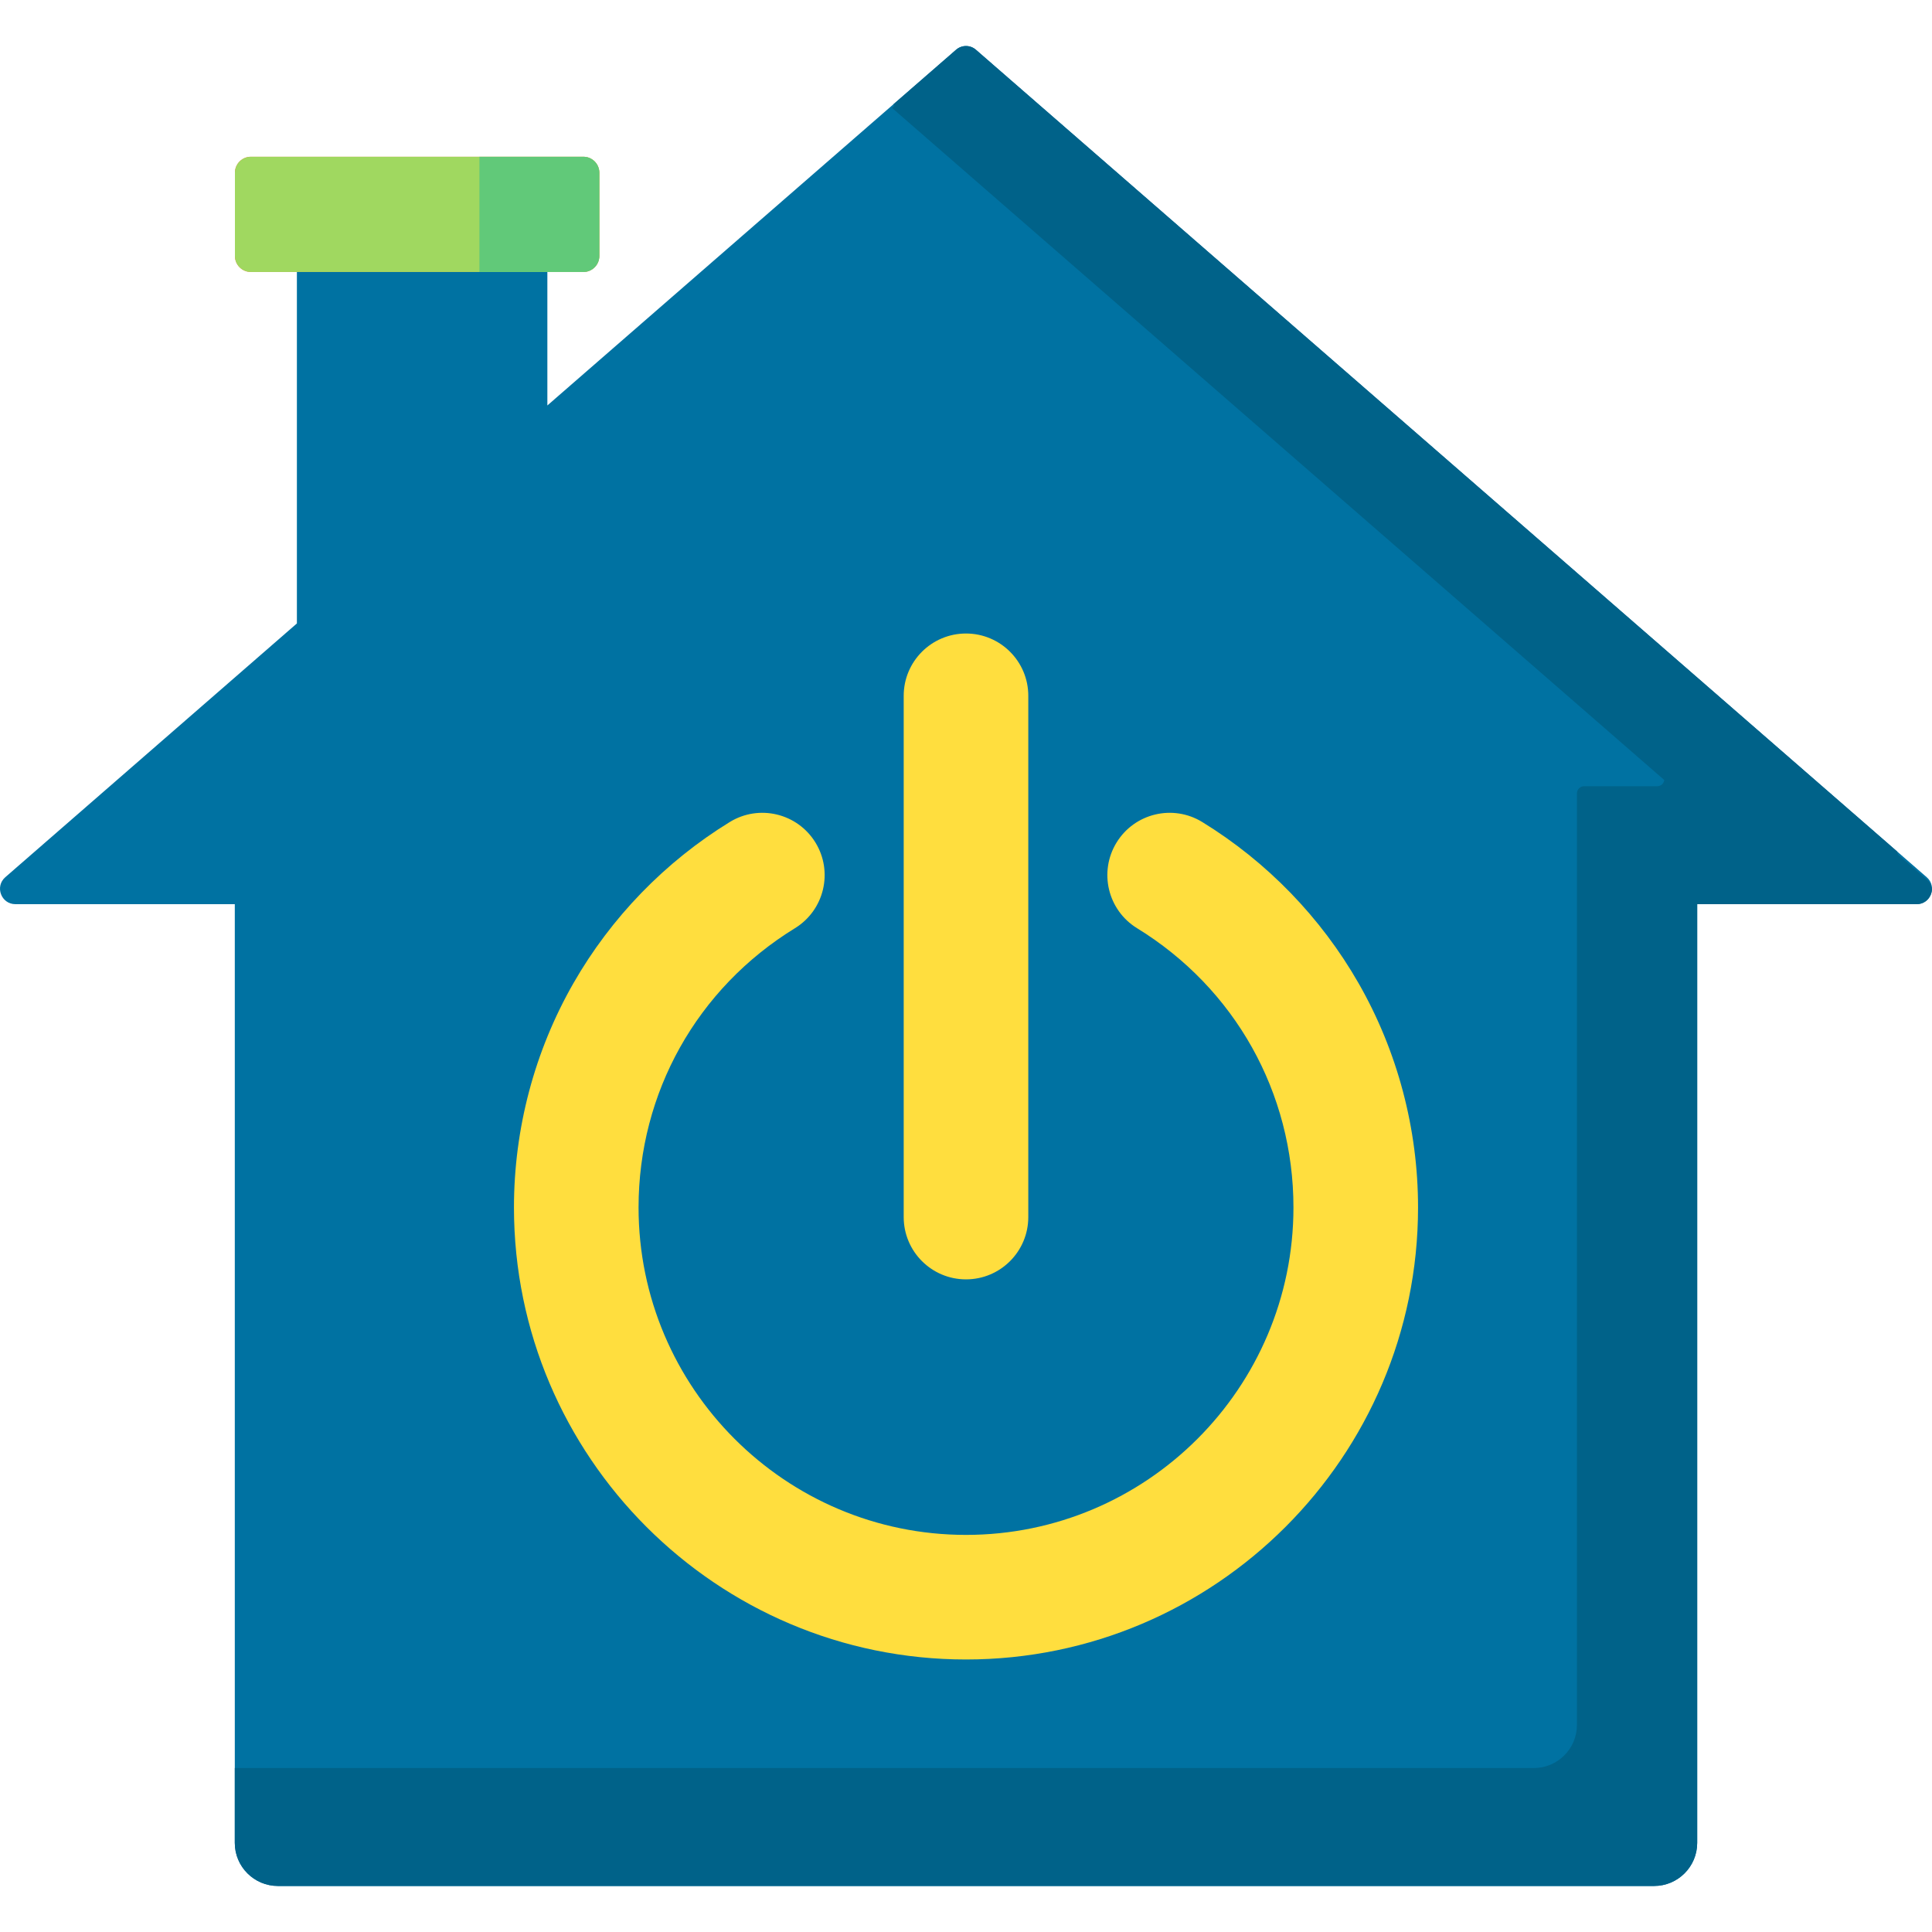<?xml version="1.0" encoding="iso-8859-1"?>
<!-- Generator: Adobe Illustrator 19.0.0, SVG Export Plug-In . SVG Version: 6.00 Build 0)  -->
<svg xmlns="http://www.w3.org/2000/svg" xmlns:xlink="http://www.w3.org/1999/xlink" version="1.1" id="Capa_1" x="0px" y="0px" viewBox="0 0 512.001 512.001" style="enable-background:new 0 0 512.001 512.001;" xml:space="preserve">
<path style="fill:#0072A2;" d="M253.38,13.177L145.057,107.45V70.078H78.68v95.139L1.408,232.466  c-2.842,2.474-1.093,7.148,2.675,7.148h58.142v248.76c0,6.312,5.117,11.429,11.429,11.429h364.693  c6.312,0,11.429-5.117,11.429-11.429v-248.76h58.142c3.768,0,5.517-4.675,2.675-7.148L258.62,13.177  C257.118,11.87,254.882,11.87,253.38,13.177z"/>
<path style="fill:#006289;" d="M511.989,235.628c-0.12-0.91-0.546-1.802-1.362-2.512l-7.646-6.654  c-0.052-0.29-0.15-0.575-0.268-0.854L258.62,13.177c-1.502-1.307-3.738-1.307-5.24,0L236.692,27.7l0.39,0.34l-0.669,0.582  L441.054,206.72c-0.131,0.867-0.829,1.638-1.874,1.638h-19.369c-1.053,0-1.907,0.854-1.907,1.907v246.854  c0,6.312-5.117,11.429-11.429,11.429H62.225v19.827c0,6.312,5.117,11.429,11.429,11.429h364.693c6.312,0,11.429-5.117,11.429-11.429  v-248.76h58.142C510.346,239.614,511.927,237.671,511.989,235.628z"/>
<path style="fill:#FF6D3A;" d="M154.594,41.542H66.493c-2.338,0-4.234,1.896-4.234,4.234v22.069c0,2.338,1.896,4.234,4.234,4.234  h88.101c2.338,0,4.234-1.896,4.234-4.234V45.777C158.828,43.438,156.932,41.542,154.594,41.542z"/>
<path style="fill:#A0D860;" d="M154.594,41.542H66.493c-2.338,0-4.234,1.896-4.234,4.234v22.069c0,2.338,1.896,4.234,4.234,4.234  h88.101c2.338,0,4.234-1.896,4.234-4.234V45.777C158.828,43.438,156.932,41.542,154.594,41.542z"/>
<g>
	<path style="fill:#FFDE3E;" d="M256,339.046c-9.118,0-16.509-7.391-16.509-16.509V184.396c0-9.118,7.391-16.509,16.509-16.509   c9.118,0,16.509,7.391,16.509,16.509v138.141C272.509,331.654,265.118,339.046,256,339.046z"/>
	<path style="fill:#FFDE3E;" d="M256,439.781c-66.055,0-119.795-53.74-119.795-119.794c0-20.849,5.444-41.387,15.743-59.393   c9.978-17.443,24.308-32.225,41.443-42.747c7.771-4.772,17.936-2.34,22.708,5.429c4.771,7.77,2.34,17.936-5.429,22.708   c-25.952,15.936-41.446,43.601-41.446,74.004c0,47.848,38.928,86.776,86.777,86.776c47.848,0,86.777-38.928,86.777-86.776   c0-30.402-15.494-58.067-41.446-74.004c-7.77-4.771-10.201-14.938-5.43-22.708s14.937-10.2,22.708-5.429   c17.134,10.522,31.466,25.304,41.442,42.747c10.3,18.006,15.744,38.544,15.744,59.393C375.795,386.042,322.055,439.781,256,439.781   z"/>
</g>
<path style="fill:#61C979;" d="M154.594,41.542h-27.541v30.537h27.541c2.338,0,4.234-1.896,4.234-4.234V45.777  C158.828,43.438,156.932,41.542,154.594,41.542z"/>
<g>
</g>
<g>
</g>
<g>
</g>
<g>
</g>
<g>
</g>
<g>
</g>
<g>
</g>
<g>
</g>
<g>
</g>
<g>
</g>
<g>
</g>
<g>
</g>
<g>
</g>
<g>
</g>
<g>
</g>
</svg>
